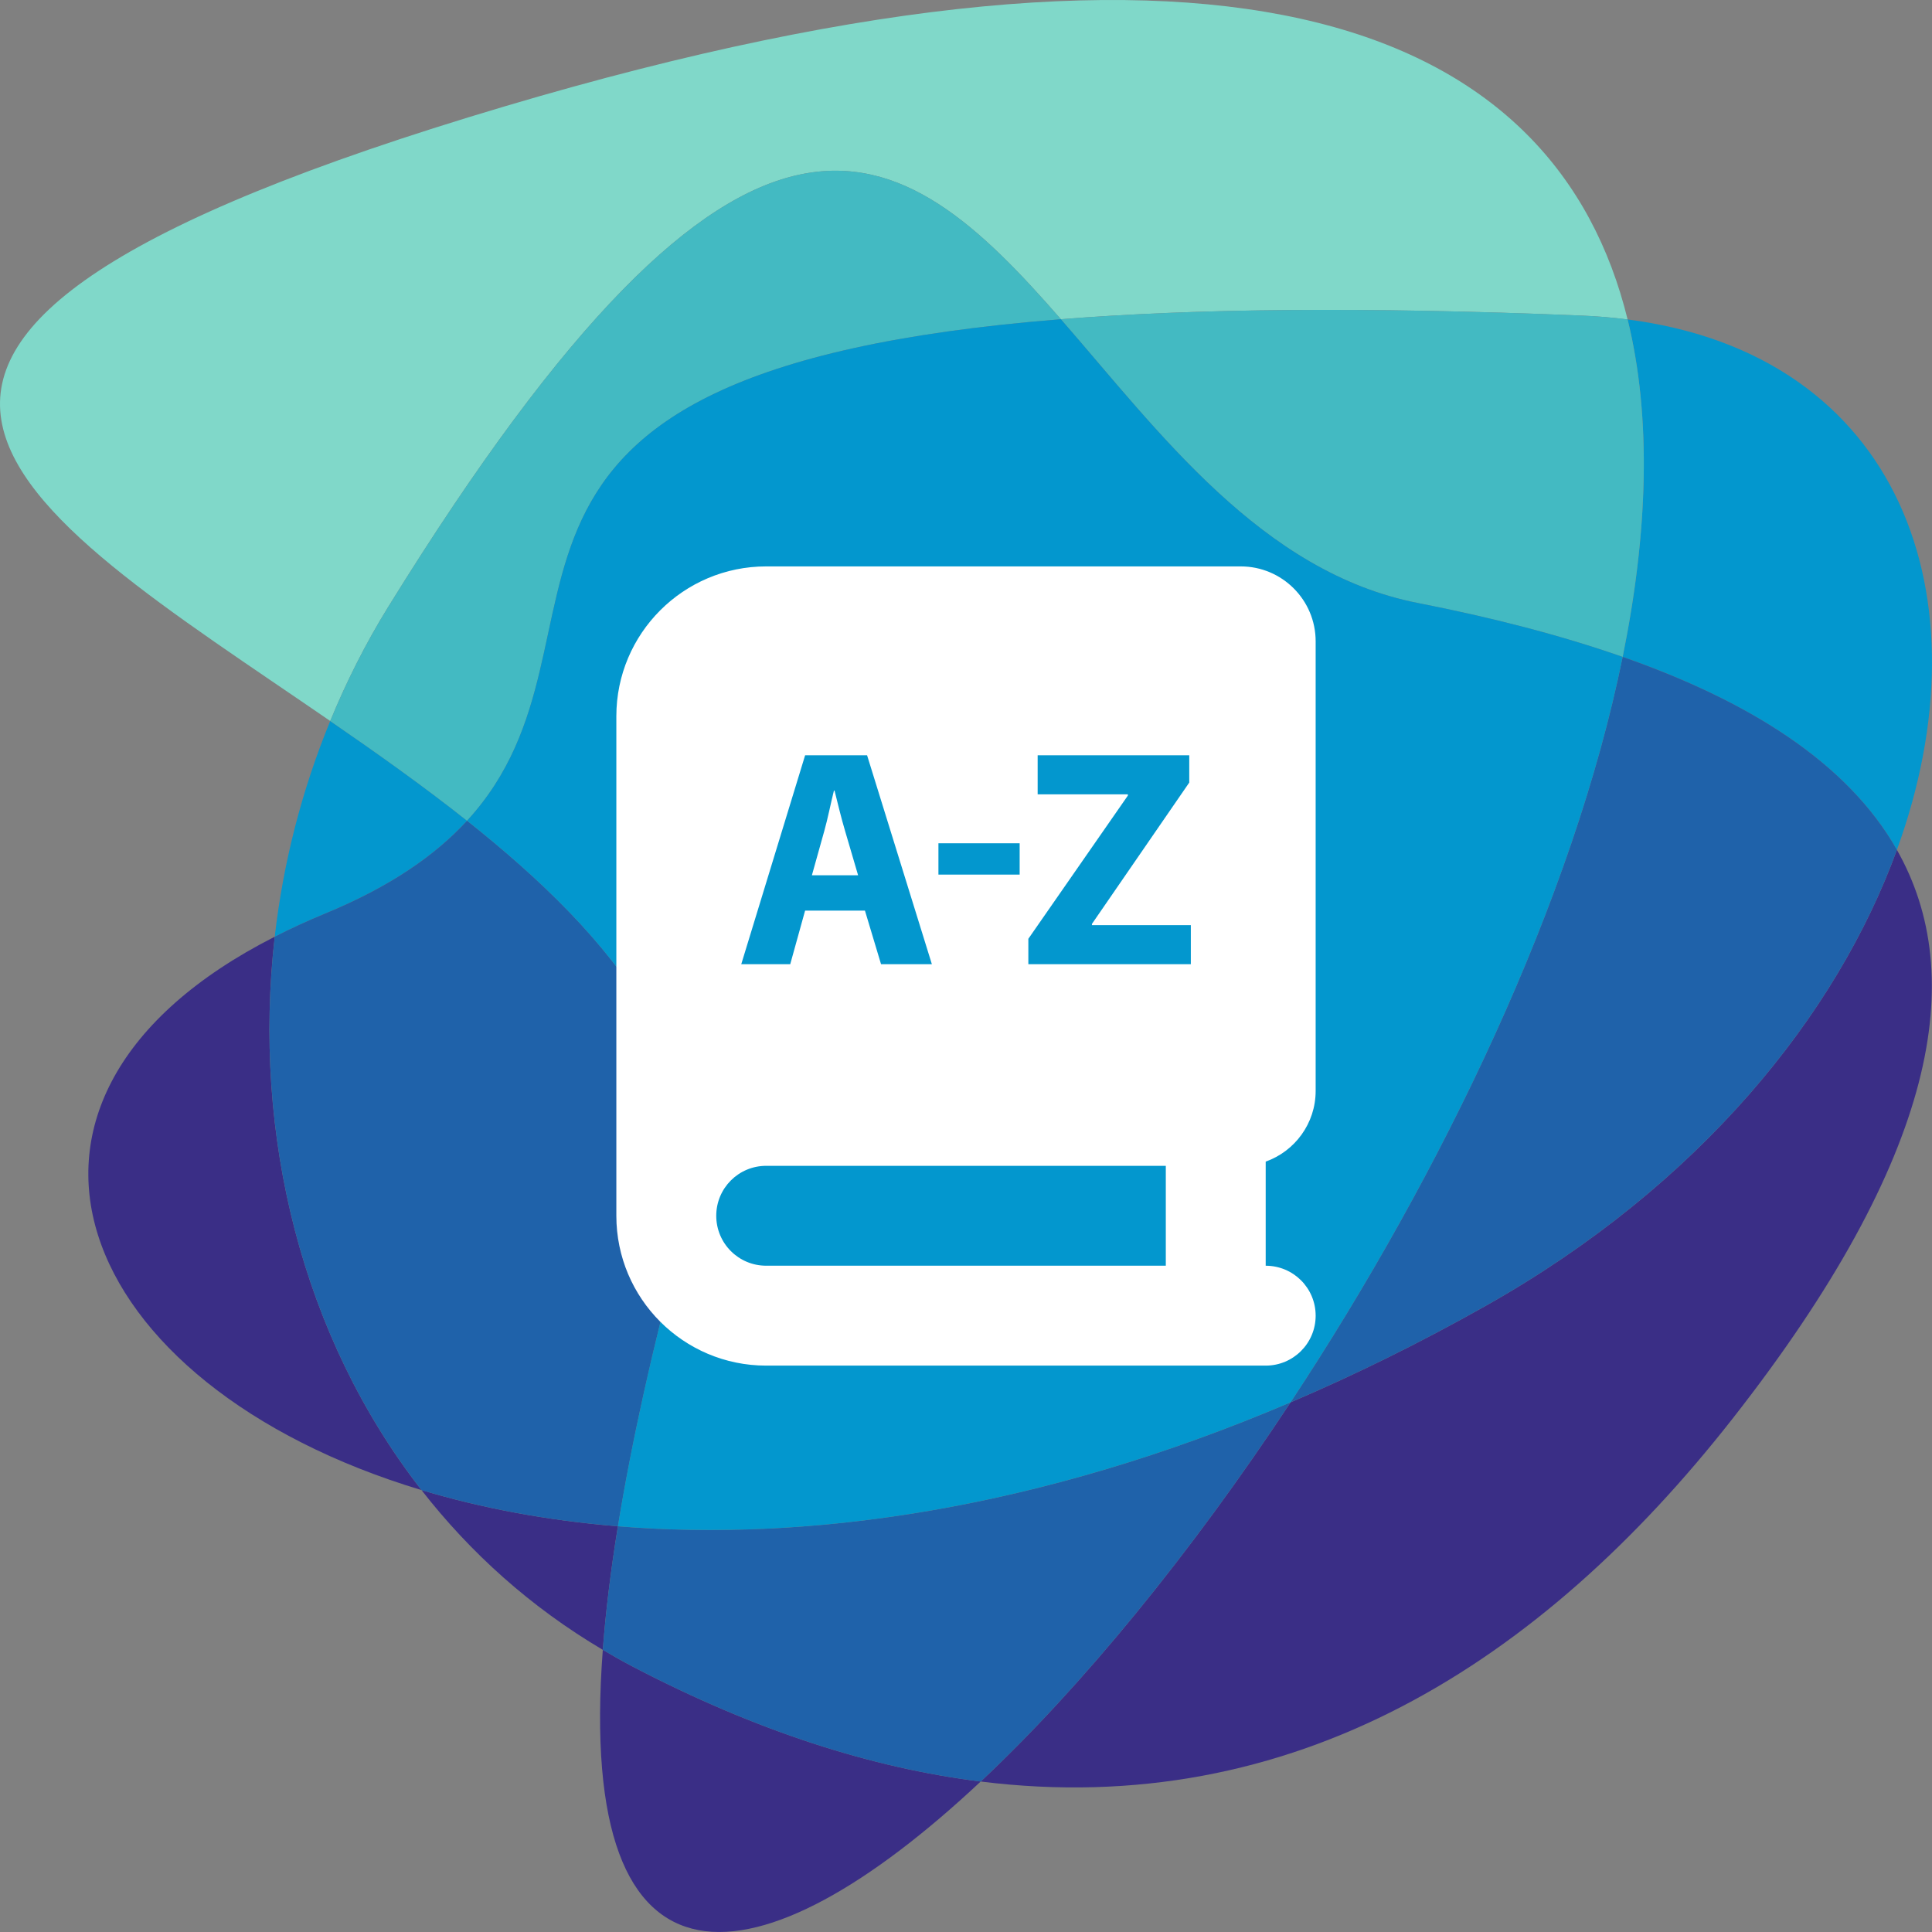 <?xml version="1.0" encoding="UTF-8"?>
<svg id="Camada_3" xmlns="http://www.w3.org/2000/svg" version="1.1" viewBox="0 0 100 100">
  <rect x="0" y="0" width="100" height="100" fill="#808080" stroke="none"/>
  <!-- Generator: Adobe Illustrator 29.1.0, SVG Export Plug-In . SVG Version: 2.1.0 Build 142)  -->
  <defs>
    <style>
      .st0 {
        fill: #80d8c9;
      }

      .st1 {
        fill: #fff;
      }

      .st2 {
        fill: #1f62aa;
      }

      .st3 {
        fill: #43bac2;
      }

      .st4 {
        fill: #3a2e86;
      }

      .st5 {
        fill: #0397ce;
      }
    </style>
  </defs>
  <g>
    <path class="st4" d="M32.735,86.255c-.524-.274-1.032-.564-1.534-.861-1.426,18.869,8.117,17.548,19.559,6.817-5.6-.697-11.599-2.599-18.025-5.956Z"/>
    <path class="st0" d="M17.093,37.319c.834-2.029,1.827-4.007,2.998-5.901C38.763,1.223,46.532,6.911,54.911,16.523c6.903-.55,15.694-.656,26.964-.188.818.034,1.608.101,2.37.2-3.651-14.854-19.75-22.426-58.134-11.026C-14.874,17.682.654,26.015,17.093,37.319Z"/>
    <path class="st5" d="M98.183,43.988c4.766-13.109.166-25.636-13.938-27.453,1.258,5.117,1.041,11.096-.256,17.465,6.452,2.257,11.609,5.431,14.195,9.988Z"/>
    <path class="st4" d="M14.22,48.484c-16.483,8.374-10.459,23.209,7.597,28.643-6.173-7.923-8.77-18.393-7.597-28.643Z"/>
    <path class="st3" d="M54.911,16.523c5.083,5.831,10.39,13.105,18.491,14.691,3.749.734,7.328,1.646,10.587,2.786,1.297-6.369,1.514-12.348.256-17.465-.763-.098-1.552-.166-2.37-.2-11.27-.468-20.061-.362-26.964.188Z"/>
    <path class="st4" d="M21.817,77.127c2.531,3.249,5.66,6.069,9.384,8.268.145-1.921.4-4.043.782-6.394-3.701-.303-7.105-.953-10.166-1.874Z"/>
    <path class="st4" d="M76.926,67.576c-3.438,1.939-6.817,3.598-10.126,5.01-5.162,7.821-10.799,14.71-16.04,19.626,16.157,2.01,28.965-6.086,38.92-18.786,10.638-13.572,12.202-22.918,8.503-29.437-3.11,8.553-10.204,17.353-21.257,23.587Z"/>
    <path class="st5" d="M24.175,42.48c-2.266-1.798-4.683-3.511-7.083-5.161-1.479,3.597-2.437,7.364-2.872,11.165.808-.41,1.66-.808,2.577-1.185,3.438-1.415,5.756-3.052,7.378-4.818Z"/>
    <path class="st3" d="M54.911,16.523C46.532,6.911,38.763,1.223,20.091,31.418c-1.171,1.894-2.164,3.871-2.998,5.901,2.4,1.65,4.817,3.364,7.083,5.161,8.88-9.669-3.294-23.246,30.735-25.957Z"/>
    <path class="st2" d="M31.983,79.001c-.382,2.351-.637,4.473-.782,6.394.502.297,1.01.587,1.534.861,6.426,3.357,12.425,5.26,18.025,5.956,5.241-4.916,10.878-11.805,16.04-19.626-13.05,5.569-24.974,7.221-34.817,6.415Z"/>
    <path class="st2" d="M35.281,64.167c2.342-8.705-3.522-15.669-11.105-21.686-1.622,1.766-3.94,3.403-7.378,4.818-.917.377-1.769.775-2.577,1.185-1.173,10.25,1.424,20.72,7.597,28.643,3.061.921,6.465,1.571,10.166,1.874.685-4.215,1.764-9.134,3.298-14.834Z"/>
    <path class="st2" d="M83.989,34c-2.562,12.579-9.321,26.664-17.189,38.585,3.309-1.412,6.689-3.071,10.126-5.01,11.053-6.234,18.148-15.034,21.257-23.587-2.586-4.557-7.742-7.731-14.195-9.988Z"/>
    <path class="st5" d="M24.175,42.48c7.583,6.018,13.447,12.981,11.105,21.686-1.534,5.7-2.612,10.619-3.298,14.834,9.843.806,21.766-.846,34.817-6.415,7.868-11.921,14.627-26.006,17.189-38.585-3.259-1.14-6.838-2.052-10.587-2.786-8.102-1.586-13.409-8.86-18.491-14.691-34.029,2.711-21.855,16.288-30.735,25.957Z"/>
  </g>
  <path class="st1" d="M68.098,56.464v-23.269c0-2.141-1.737-3.878-3.878-3.878h-24.562c-4.282,0-7.756,3.474-7.756,7.756v25.855c0,4.282,3.474,7.756,7.756,7.756h25.854c1.43,0,2.586-1.155,2.586-2.585s-1.155-2.585-2.586-2.585v-5.389c1.503-.533,2.586-1.971,2.586-3.66ZM48.573,43.648h4.204v1.621h-4.204v-1.621ZM41.671,39.093h3.209l3.354,10.815h-2.631l-.834-2.776h-3.097l-.77,2.776h-2.535l3.306-10.815ZM60.342,65.513h-20.684c-1.43,0-2.585-1.155-2.585-2.585s1.155-2.585,2.585-2.585h20.684v5.171ZM61.635,49.908h-8.408v-1.316l5.151-7.413v-.064h-4.669v-2.022h7.847v1.412l-5.038,7.317v.064h5.119v2.022ZM43.741,43.008c-.192-.642-.385-1.444-.545-2.086h-.032c-.161.642-.321,1.46-.498,2.086l-.642,2.295h2.391l-.674-2.295Z"/>
</svg>